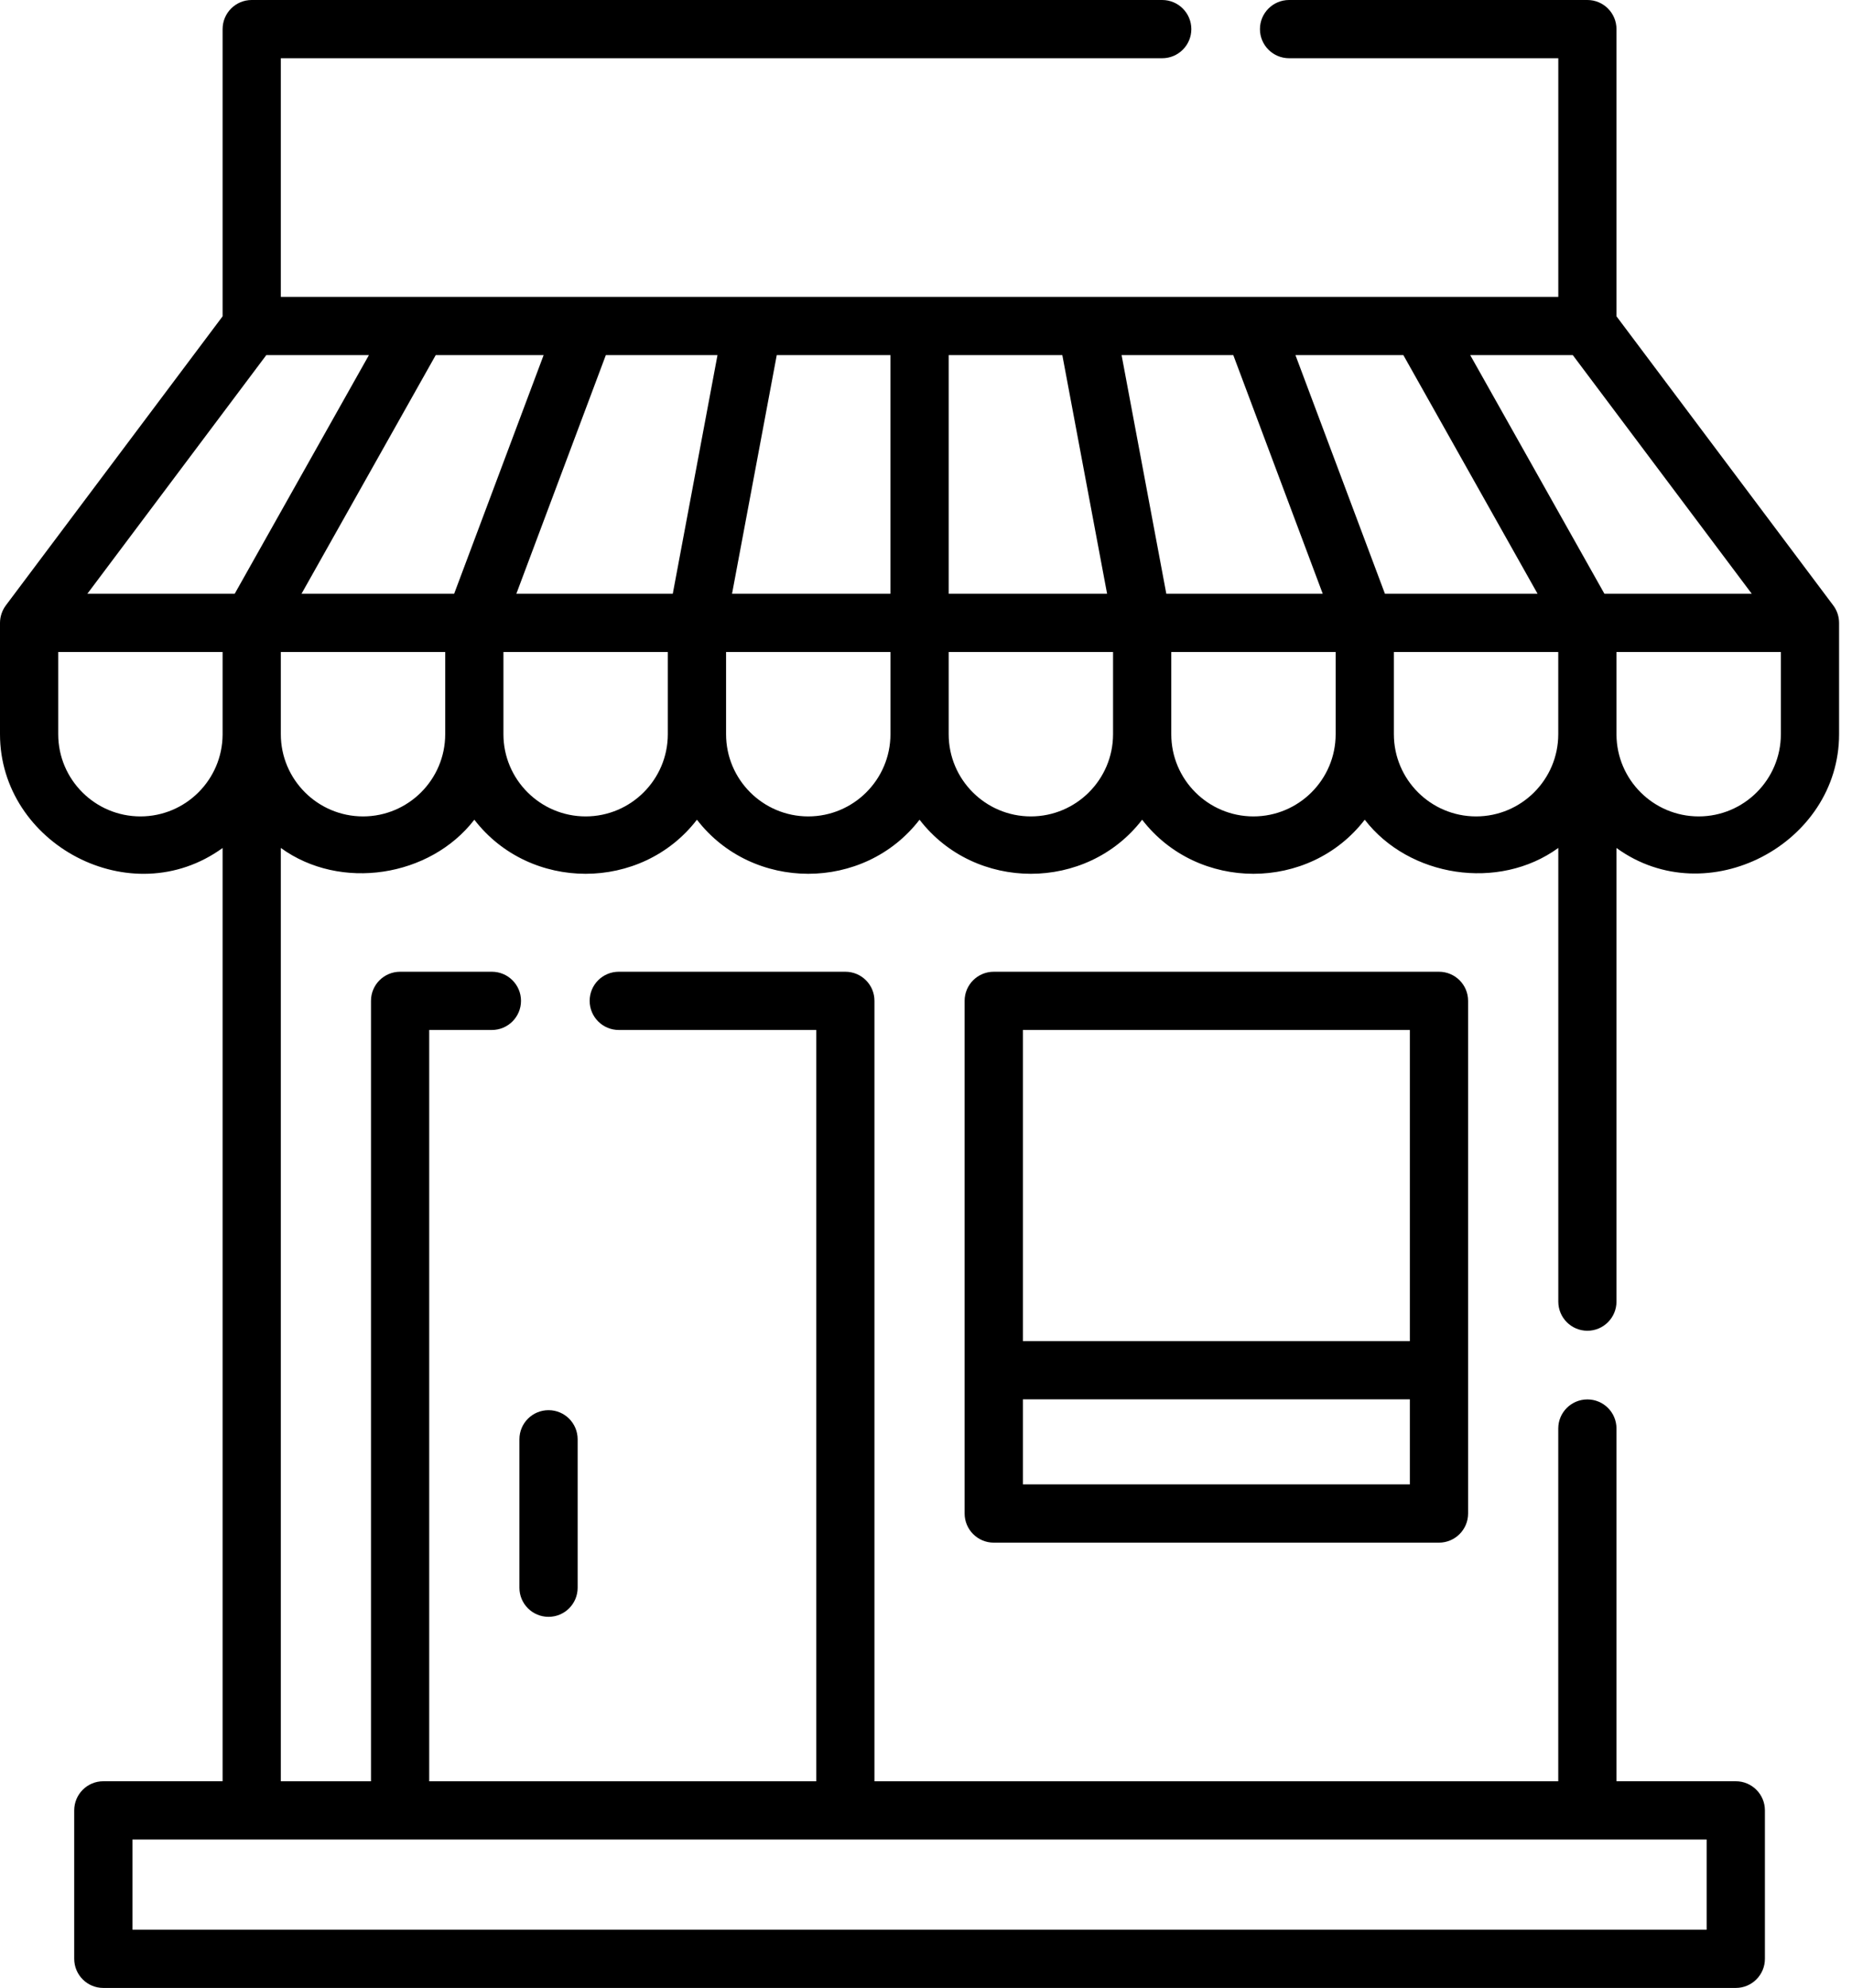 <svg width="41" height="44" viewBox="0 0 41 44" xmlns="http://www.w3.org/2000/svg">
<path d="M40.712 13.739C40.703 13.617 40.659 13.498 40.585 13.4L35.786 7.001V0.645C35.786 0.289 35.498 -1.52588e-05 35.142 -1.52588e-05H28.538C28.182 -1.52588e-05 27.893 0.289 27.893 0.645C27.893 1 28.182 1.289 28.538 1.289H34.498V6.571H6.217V1.289H25.729C26.085 1.289 26.374 1 26.374 0.645C26.374 0.289 26.085 -1.52588e-05 25.729 -1.52588e-05H5.572C5.216 -1.52588e-05 4.928 0.289 4.928 0.645V7.001L0.129 13.4C0.047 13.51 0 13.649 0 13.787V16.251C0 18.679 2.897 20.241 4.928 18.769V39.425H2.287C1.931 39.425 1.643 39.714 1.643 40.07V43.355C1.643 43.711 1.931 44 2.287 44H38.427C38.783 44 39.072 43.711 39.072 43.355V40.07C39.072 39.714 38.783 39.425 38.427 39.425H35.786V31.618C35.786 31.262 35.498 30.974 35.142 30.974C34.786 30.974 34.497 31.262 34.497 31.618V39.426H19.359V22.152C19.359 21.796 19.071 21.508 18.715 21.508H13.699C13.342 21.508 13.054 21.796 13.054 22.152C13.054 22.508 13.342 22.797 13.699 22.797H18.07V39.426H9.502V22.797H10.889C11.245 22.797 11.534 22.508 11.534 22.152C11.534 21.796 11.245 21.508 10.889 21.508H8.858C8.502 21.508 8.213 21.796 8.213 22.152V39.426H6.217V18.768C7.538 19.727 9.523 19.413 10.501 18.143C11.73 19.739 14.2 19.739 15.429 18.143C16.658 19.739 19.128 19.739 20.357 18.143C21.586 19.739 24.057 19.739 25.285 18.143C26.514 19.739 28.985 19.739 30.213 18.143C31.191 19.413 33.176 19.727 34.498 18.768V28.809C34.498 29.165 34.786 29.454 35.142 29.454C35.498 29.454 35.786 29.165 35.786 28.809V18.769C37.796 20.226 40.714 18.68 40.714 16.251V13.787C40.714 13.771 40.713 13.755 40.712 13.739ZM37.782 42.711H2.932V40.715H37.782V42.711ZM25.82 13.142L24.83 7.86H27.303L29.283 13.142H25.82ZM11.431 13.142L13.412 7.86H15.884L14.894 13.142H11.431ZM16.206 13.142L17.196 7.86H19.712V13.142H16.206ZM21.002 13.142V7.86H23.518L24.509 13.142H21.002ZM12.035 7.86L10.054 13.142H6.675L9.646 7.86H12.035ZM30.66 13.142L28.679 7.86H31.068L34.039 13.142H30.66ZM35.519 13.142L32.548 7.86H34.819L38.781 13.142H35.519ZM5.895 7.86H8.167L5.196 13.142H1.934L5.895 7.86ZM3.109 18.07C2.105 18.07 1.289 17.254 1.289 16.251V14.431H4.928V16.259C4.923 17.259 4.109 18.07 3.109 18.07ZM9.856 16.251C9.856 17.254 9.04 18.07 8.037 18.07C7.033 18.07 6.217 17.254 6.217 16.251V14.431H9.856V16.251ZM14.784 16.251C14.784 17.254 13.968 18.07 12.965 18.07C11.962 18.07 11.145 17.254 11.145 16.251V14.431H14.784V16.251ZM19.713 16.251C19.713 17.254 18.896 18.07 17.893 18.07C16.89 18.07 16.074 17.254 16.074 16.251V14.431H19.713V16.251ZM22.821 18.07C21.818 18.07 21.002 17.254 21.002 16.251V14.431H24.641V16.251V16.252C24.64 17.255 23.824 18.07 22.821 18.07ZM29.569 16.251C29.569 17.254 28.753 18.07 27.749 18.07C26.746 18.07 25.93 17.255 25.93 16.252C25.93 16.251 25.93 16.251 25.93 16.251V14.431H29.569V16.251ZM34.497 16.251C34.497 17.254 33.681 18.07 32.678 18.07C31.674 18.07 30.858 17.254 30.858 16.251V14.431H34.497V16.251ZM39.425 16.251C39.425 17.254 38.609 18.07 37.606 18.07C36.605 18.07 35.791 17.259 35.786 16.259V14.431H39.425V16.251Z" />
<path d="M22 21.508C21.644 21.508 21.355 21.796 21.355 22.152V33.499C21.355 33.855 21.644 34.144 22 34.144H31.856C32.212 34.144 32.501 33.855 32.501 33.499V22.152C32.501 21.796 32.212 21.508 31.856 21.508H22ZM22.645 22.797H31.212V29.683H22.645V22.797ZM31.212 32.855H22.645V30.972H31.212V32.855Z" />
<path d="M11.499 31.857V35.142C11.499 35.498 11.787 35.786 12.144 35.786C12.5 35.786 12.788 35.498 12.788 35.142V31.857C12.788 31.5 12.5 31.212 12.144 31.212C11.787 31.212 11.499 31.5 11.499 31.857Z" />
</svg>
